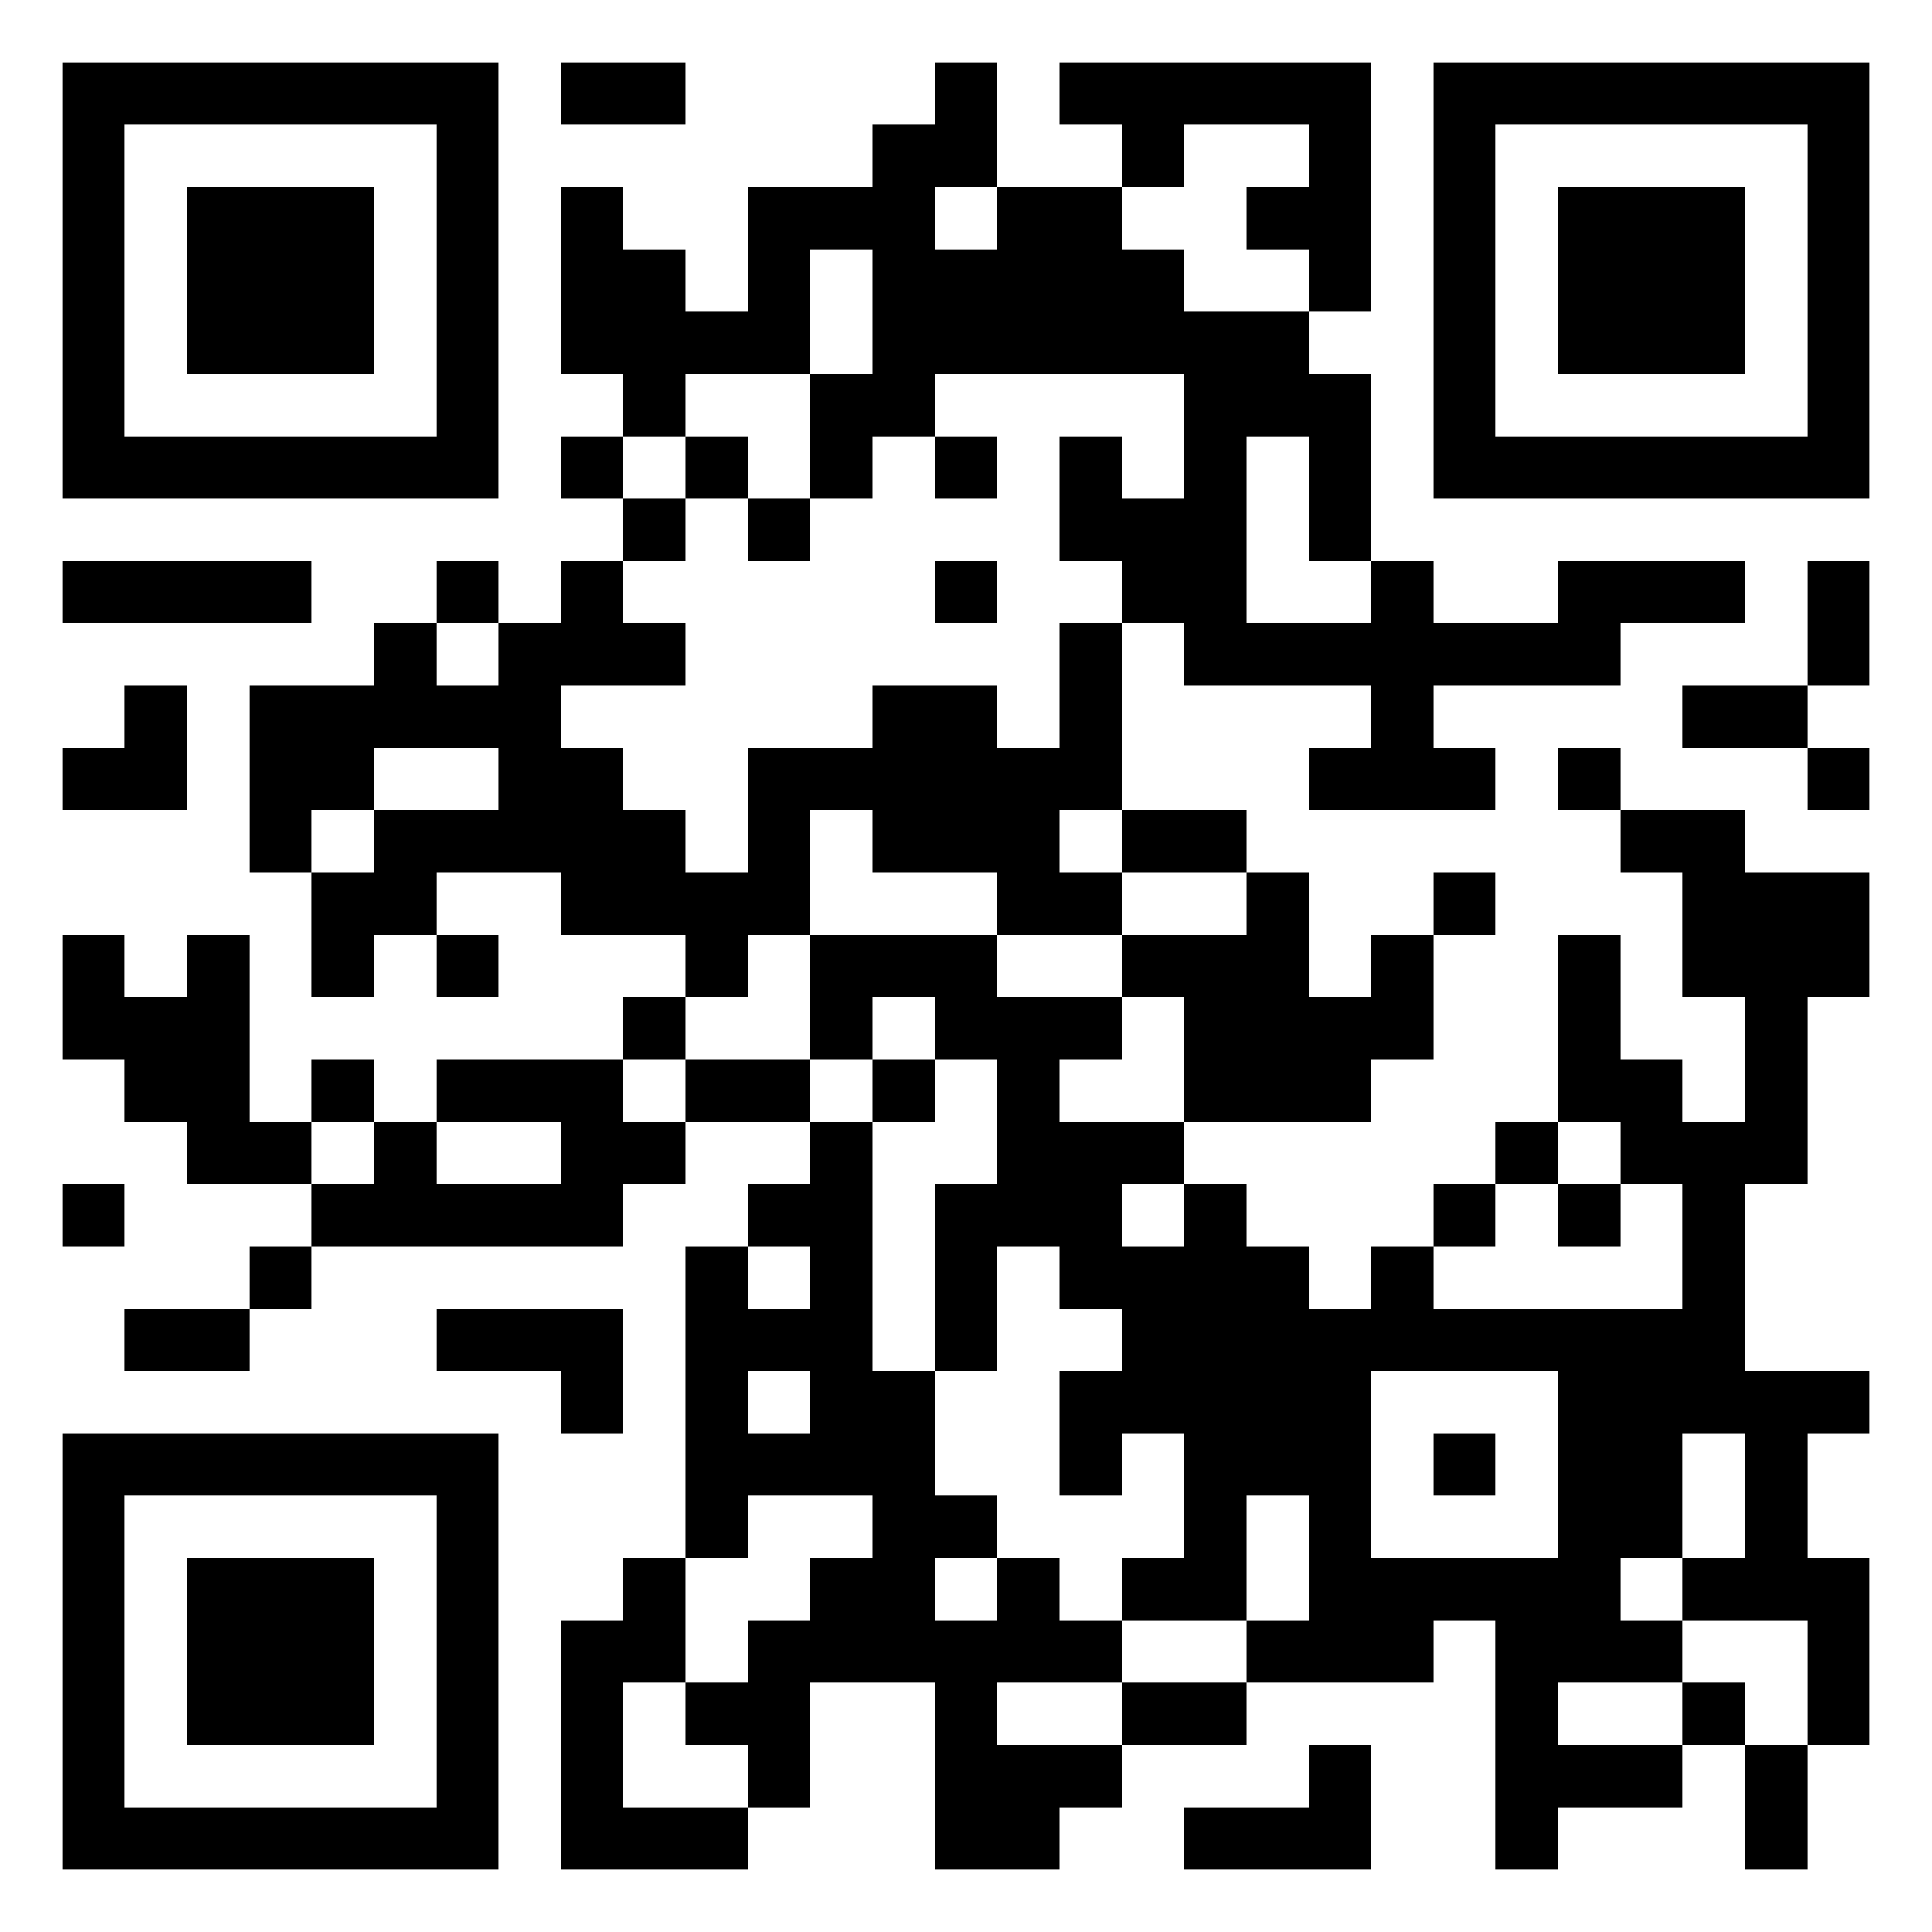 <?xml version="1.0" encoding="utf-8" standalone="yes"?> <svg width="150" height="150" viewBox="-1 -1 31 31" xmlns="http://www.w3.org/2000/svg" xmlns:xlink="http://www.w3.org/1999/xlink" shape-rendering="crispEdges" id="qr code"><rect id="qr background" fill-opacity="1" fill="rgb(255, 255, 255)" x="-1" y="-1" width="31" height="31"></rect><path fill-opacity="1" fill="rgb(0, 0, 0)" id="qr dark pixels" fill-rule="evenodd" d="M 8 0 L 10 0 L 10 1 L 8 1 z M 14 0 L 15 0 L 15 2 L 14 2 L 14 3 L 15 3 L 15 2 L 17 2 L 17 3 L 18 3 L 18 4 L 20 4 L 20 5 L 21 5 L 21 8 L 20 8 L 20 6 L 19 6 L 19 9 L 21 9 L 21 8 L 22 8 L 22 9 L 24 9 L 24 8 L 27 8 L 27 9 L 25 9 L 25 10 L 22 10 L 22 11 L 23 11 L 23 12 L 20 12 L 20 11 L 21 11 L 21 10 L 18 10 L 18 9 L 17 9 L 17 8 L 16 8 L 16 6 L 17 6 L 17 7 L 18 7 L 18 5 L 14 5 L 14 6 L 13 6 L 13 7 L 12 7 L 12 5 L 13 5 L 13 3 L 12 3 L 12 5 L 10 5 L 10 6 L 9 6 L 9 5 L 8 5 L 8 2 L 9 2 L 9 3 L 10 3 L 10 4 L 11 4 L 11 2 L 13 2 L 13 1 L 14 1 z M 16 0 L 21 0 L 21 4 L 20 4 L 20 3 L 19 3 L 19 2 L 20 2 L 20 1 L 18 1 L 18 2 L 17 2 L 17 1 L 16 1 z M 8 6 L 9 6 L 9 7 L 8 7 z M 10 6 L 11 6 L 11 7 L 10 7 z M 14 6 L 15 6 L 15 7 L 14 7 z M 9 7 L 10 7 L 10 8 L 9 8 z M 11 7 L 12 7 L 12 8 L 11 8 z M 0 8 L 4 8 L 4 9 L 0 9 z M 6 8 L 7 8 L 7 9 L 6 9 z M 8 8 L 9 8 L 9 9 L 10 9 L 10 10 L 8 10 L 8 11 L 9 11 L 9 12 L 10 12 L 10 13 L 11 13 L 11 11 L 13 11 L 13 10 L 15 10 L 15 11 L 16 11 L 16 9 L 17 9 L 17 12 L 16 12 L 16 13 L 17 13 L 17 14 L 15 14 L 15 13 L 13 13 L 13 12 L 12 12 L 12 14 L 11 14 L 11 15 L 10 15 L 10 14 L 8 14 L 8 13 L 6 13 L 6 14 L 5 14 L 5 15 L 4 15 L 4 13 L 5 13 L 5 12 L 7 12 L 7 11 L 5 11 L 5 12 L 4 12 L 4 13 L 3 13 L 3 10 L 5 10 L 5 9 L 6 9 L 6 10 L 7 10 L 7 9 L 8 9 z M 14 8 L 15 8 L 15 9 L 14 9 z M 28 8 L 29 8 L 29 10 L 28 10 z M 1 10 L 2 10 L 2 12 L 0 12 L 0 11 L 1 11 z M 26 10 L 28 10 L 28 11 L 26 11 z M 24 11 L 25 11 L 25 12 L 24 12 z M 28 11 L 29 11 L 29 12 L 28 12 z M 17 12 L 19 12 L 19 13 L 17 13 z M 25 12 L 27 12 L 27 13 L 29 13 L 29 15 L 28 15 L 28 18 L 27 18 L 27 21 L 29 21 L 29 22 L 28 22 L 28 24 L 29 24 L 29 27 L 28 27 L 28 25 L 26 25 L 26 24 L 27 24 L 27 22 L 26 22 L 26 24 L 25 24 L 25 20 L 26 20 L 26 18 L 25 18 L 25 17 L 24 17 L 24 14 L 25 14 L 25 16 L 26 16 L 26 17 L 27 17 L 27 15 L 26 15 L 26 13 L 25 13 z M 19 13 L 20 13 L 20 15 L 21 15 L 21 14 L 22 14 L 22 16 L 21 16 L 21 17 L 18 17 L 18 15 L 17 15 L 17 14 L 19 14 z M 22 13 L 23 13 L 23 14 L 22 14 z M 0 14 L 1 14 L 1 15 L 2 15 L 2 14 L 3 14 L 3 17 L 4 17 L 4 18 L 2 18 L 2 17 L 1 17 L 1 16 L 0 16 z M 6 14 L 7 14 L 7 15 L 6 15 z M 12 14 L 15 14 L 15 15 L 17 15 L 17 16 L 16 16 L 16 17 L 18 17 L 18 18 L 17 18 L 17 19 L 18 19 L 18 18 L 19 18 L 19 19 L 20 19 L 20 23 L 19 23 L 19 25 L 17 25 L 17 24 L 18 24 L 18 22 L 17 22 L 17 23 L 16 23 L 16 21 L 17 21 L 17 20 L 16 20 L 16 19 L 15 19 L 15 21 L 14 21 L 14 18 L 15 18 L 15 16 L 14 16 L 14 15 L 13 15 L 13 16 L 12 16 z M 9 15 L 10 15 L 10 16 L 9 16 z M 4 16 L 5 16 L 5 17 L 4 17 z M 6 16 L 9 16 L 9 17 L 10 17 L 10 18 L 9 18 L 9 19 L 4 19 L 4 18 L 5 18 L 5 17 L 6 17 L 6 18 L 8 18 L 8 17 L 6 17 z M 10 16 L 12 16 L 12 17 L 10 17 z M 13 16 L 14 16 L 14 17 L 13 17 z M 12 17 L 13 17 L 13 21 L 14 21 L 14 23 L 15 23 L 15 24 L 14 24 L 14 25 L 15 25 L 15 24 L 16 24 L 16 25 L 17 25 L 17 26 L 15 26 L 15 27 L 17 27 L 17 28 L 16 28 L 16 29 L 14 29 L 14 26 L 12 26 L 12 28 L 11 28 L 11 27 L 10 27 L 10 26 L 11 26 L 11 25 L 12 25 L 12 24 L 13 24 L 13 23 L 11 23 L 11 24 L 10 24 L 10 19 L 11 19 L 11 20 L 12 20 L 12 19 L 11 19 L 11 18 L 12 18 zM 11 21 L 12 21 L 12 22 L 11 22 z M 23 17 L 24 17 L 24 18 L 23 18 z M 0 18 L 1 18 L 1 19 L 0 19 z M 22 18 L 23 18 L 23 19 L 22 19 z M 24 18 L 25 18 L 25 19 L 24 19 z M 3 19 L 4 19 L 4 20 L 3 20 z M 21 19 L 22 19 L 22 20 L 21 20 z M 1 20 L 3 20 L 3 21 L 1 21 z M 6 20 L 9 20 L 9 22 L 8 22 L 8 21 L 6 21 z M 9 24 L 10 24 L 10 26 L 9 26 L 9 28 L 11 28 L 11 29 L 8 29 L 8 25 L 9 25 z M 19 25 L 22 25 L 22 26 L 19 26 z M 23 25 L 26 25 L 26 26 L 24 26 L 24 27 L 26 27 L 26 28 L 24 28 L 24 29 L 23 29 z M 17 26 L 19 26 L 19 27 L 17 27 z M 26 26 L 27 26 L 27 27 L 26 27 z M 20 27 L 21 27 L 21 29 L 18 29 L 18 28 L 20 28 z M 27 27 L 28 27 L 28 29 L 27 29 z"></path><path id="qr squares" d="M0,0h7h0v0v7v0h0h-7h0v0v-7v0h0zM1,1h5h0v0v5v0h0h-5h0v0v-5v0h0zM2,2h3h0v0v3v0h0h-3h0v0v-3v0h0z M22,0h7h0v0v7v0h0h-7h0v0v-7v0h0zM23,1h5h0v0v5v0h0h-5h0v0v-5v0h0zM24,2h3h0v0v3v0h0h-3h0v0v-3v0h0z M0,22h7h0v0v7v0h0h-7h0v0v-7v0h0zM1,23h5h0v0v5v0h0h-5h0v0v-5v0h0zM2,24h3h0v0v3v0h0h-3h0v0v-3v0h0zM20,20h5h0v0v5v0h0h-5h0v0v-5v0h0zM21,21h3h0v0v3v0h0h-3h0v0v-3v0h0zM22,22h1h0v0v1v0h0h-1h0v0v-1v0h0z" fill-rule="evenodd" fill-opacity="1" fill="rgb(0, 0, 0)"></path></svg>
